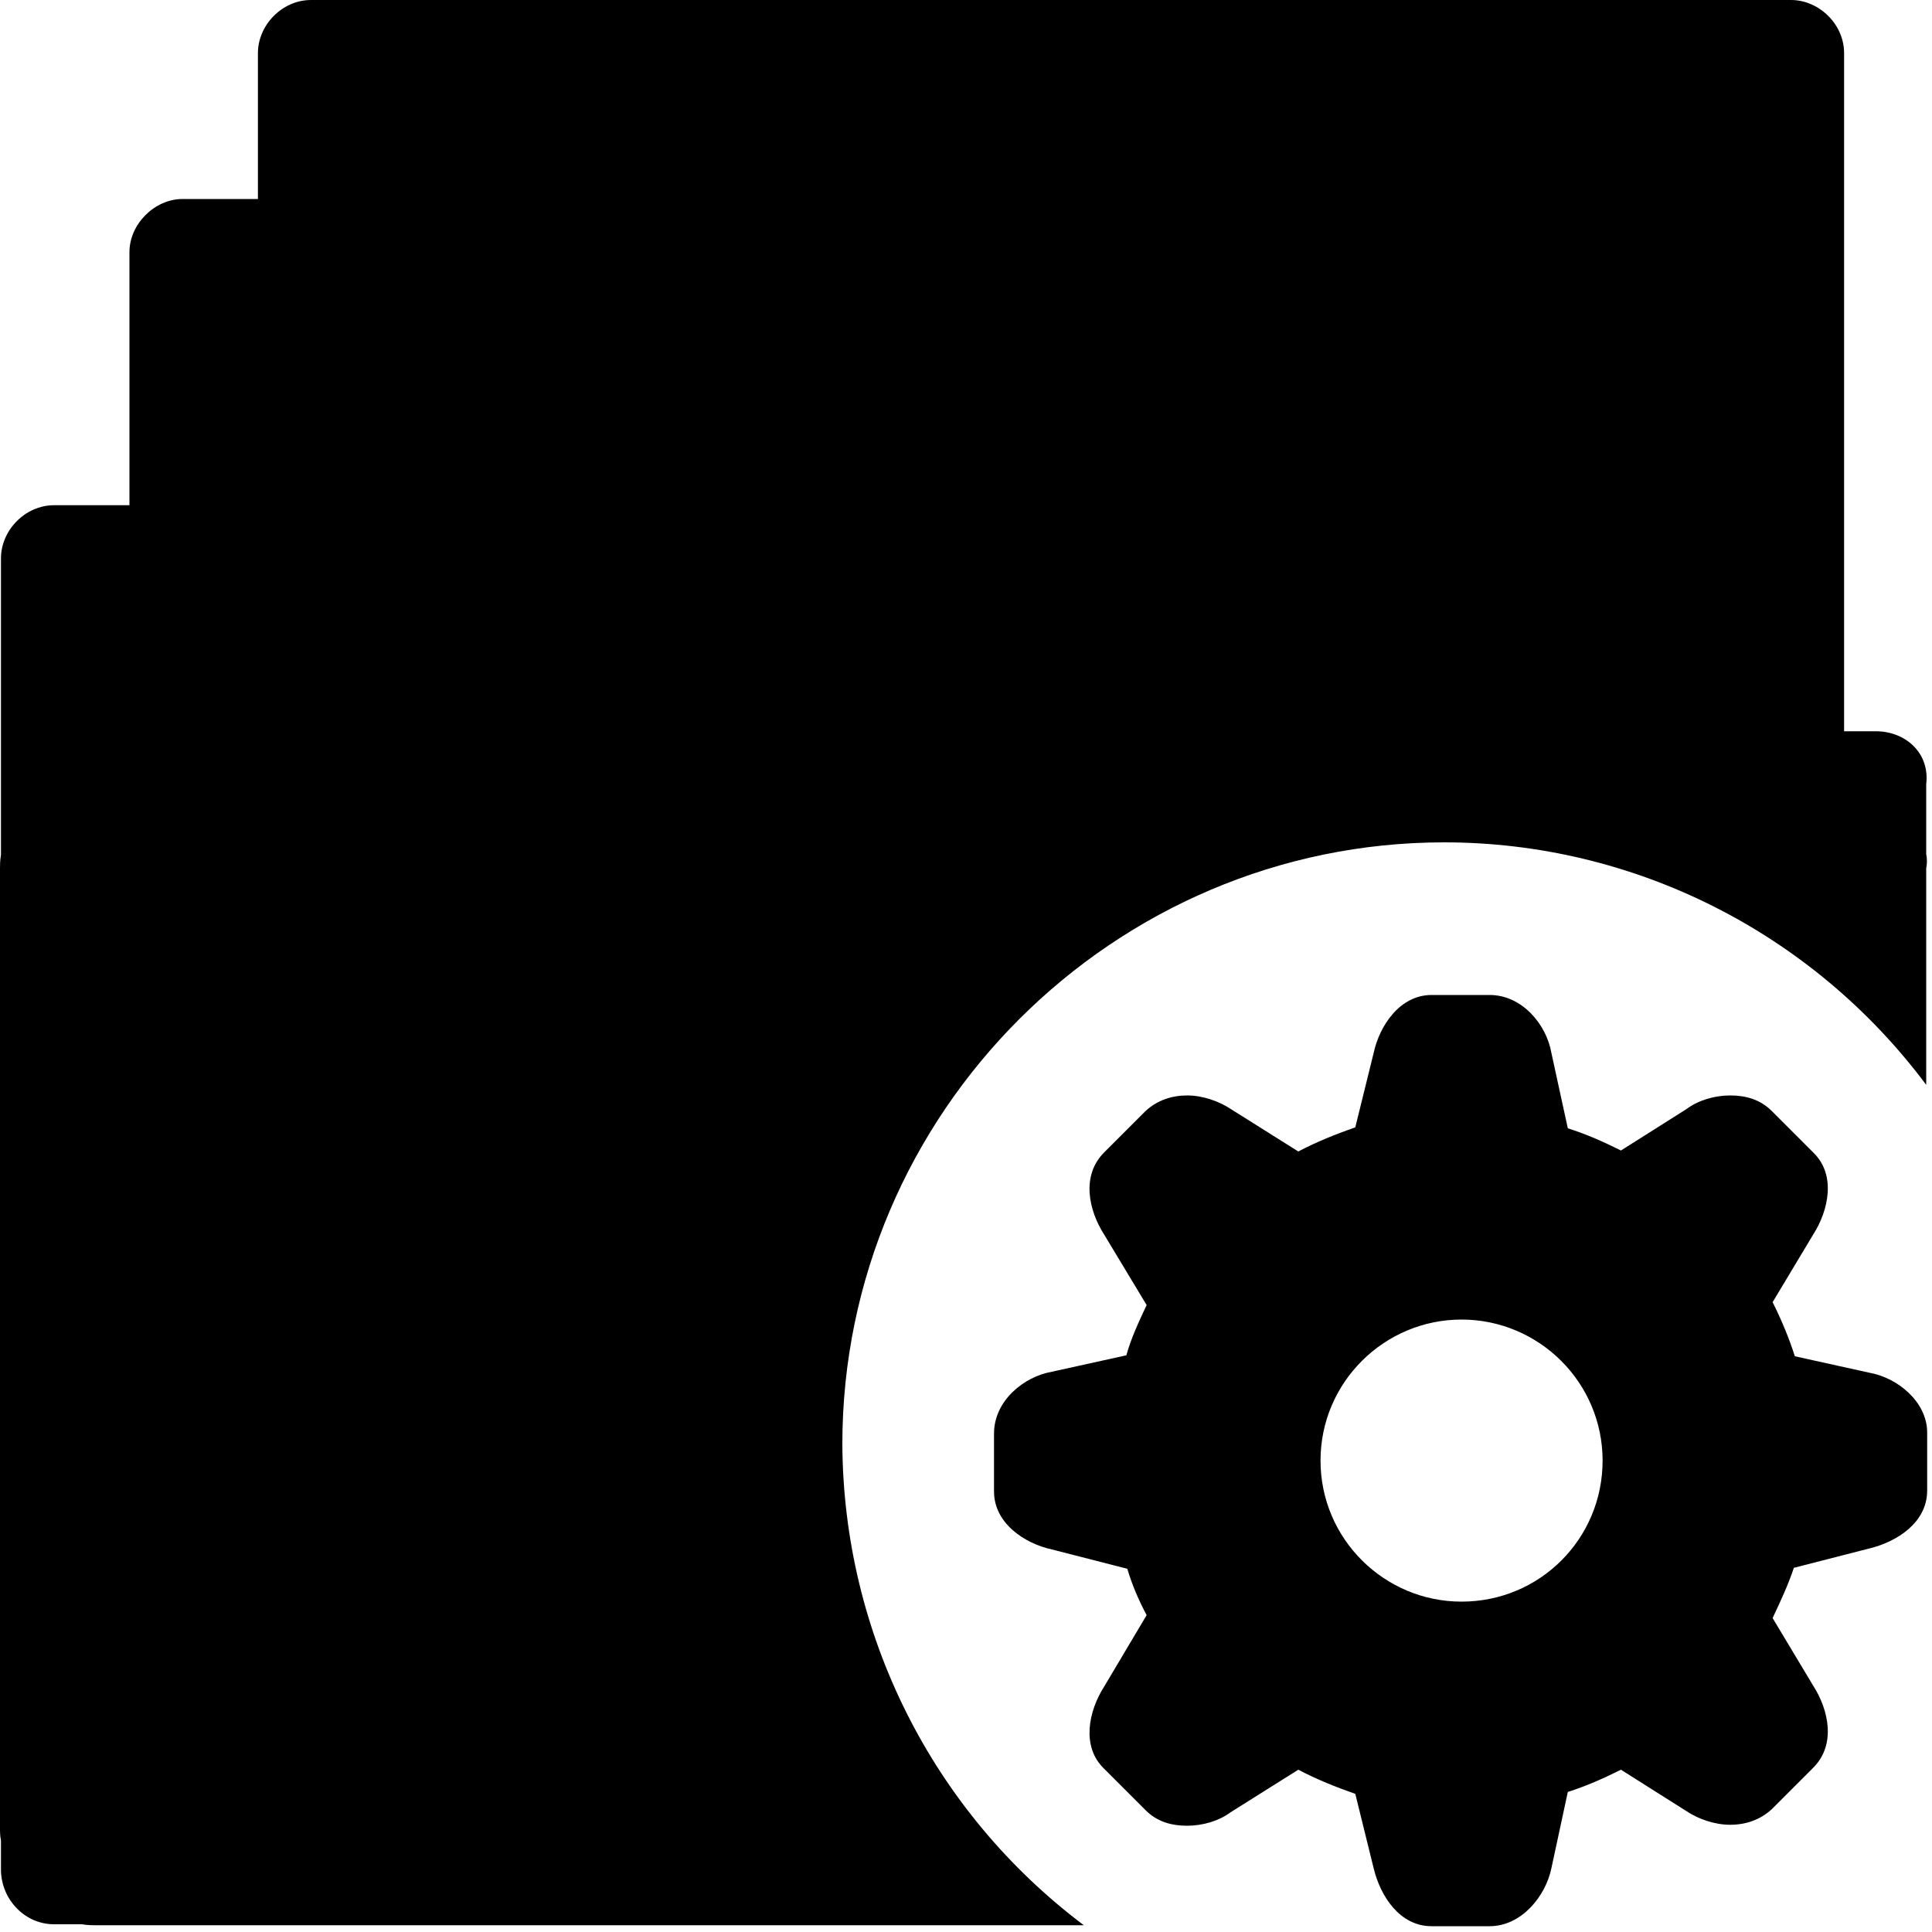 <?xml version="1.0" encoding="utf-8"?>
<!-- Generator: Adobe Illustrator 22.0.1, SVG Export Plug-In . SVG Version: 6.00 Build 0)  -->
<svg version="1.1" id="图层_1" xmlns="http://www.w3.org/2000/svg" xmlns:xlink="http://www.w3.org/1999/xlink" x="0px" y="0px"
	 viewBox="0 0 200 200" style="enable-background:new 0 0 200 200;" xml:space="preserve">
<title>公告管理</title>
<desc>Created with Sketch.</desc>
<title>议题收集</title>
<desc>Created with Sketch.</desc>
<title>办公</title>
<desc>Created with Sketch.</desc>
<g>
	<path d="M199.4,88.4v-7.2c0.4-3.3-2.2-5.5-5.2-5.5h-3.3V5.5c0-3-2.6-5.5-5.5-5.5H32.2c-3,0-5.5,2.6-5.5,5.5v15.1h-7.8
		c-2.9,0-5.5,2.6-5.5,5.5v26.2H5.6c-3,0-5.5,2.6-5.5,5.5v30.7C0,89.1,0,89.5,0,89.9v99.3c0,0.4,0,0.9,0.1,1.3v3.2
		c0.1,3,2.5,5.5,5.5,5.5h2.9c0.5,0.1,1.1,0.1,1.6,0.1h102.1c-15.7-11.8-24.9-30.2-25-49.8c0-34.3,28.1-62.3,62.3-62.3
		c19.6,0,38.1,9.3,49.9,25.1V89.9C199.5,89.4,199.5,88.9,199.4,88.4z"/>
	<path d="M193.5,142.1L193.5,142.1l-7.7-1.7c-0.6-1.9-1.4-3.8-2.3-5.6l4.2-7c1.6-2.5,2.4-6.2,0-8.5l-4.3-4.3
		c-1.2-1.2-2.7-1.6-4.3-1.6c-1.6,0-3.3,0.5-4.5,1.4l-6.8,4.3c-1.8-0.9-3.6-1.7-5.5-2.3l-1.7-7.8c-0.5-2.9-3-6-6.4-6h-6
		c-3.3,0-5.4,3.2-6,6l-1.9,7.7c-2,0.7-4,1.5-5.9,2.5l-7-4.4c-1.2-0.8-2.9-1.4-4.5-1.4c-1.6,0-3.1,0.5-4.3,1.6l-4.3,4.3
		c-2.4,2.4-1.6,6,0,8.5l4.4,7.3c-0.8,1.7-1.6,3.4-2.1,5.2l-7.7,1.7c-2.9,0.5-6,3-6,6.4v6c0,3.3,3.2,5.4,6,6l7.8,2
		c0.5,1.7,1.2,3.3,2,4.8l-4.4,7.4c-1.6,2.5-2.4,6.2,0,8.5l4.3,4.3c1.2,1.2,2.7,1.6,4.3,1.6c1.6,0,3.3-0.5,4.5-1.4l7-4.4
		c1.9,1,3.9,1.8,5.9,2.5l1.9,7.7c0.7,2.9,2.7,6,6,6h6c3.3,0,5.8-3.1,6.4-6l1.7-7.9c1.9-0.6,3.7-1.4,5.5-2.3l6.8,4.3
		c1.2,0.8,2.9,1.4,4.5,1.4c1.6,0,3.1-0.5,4.3-1.6l4.3-4.3c2.4-2.4,1.6-6,0-8.5l-4.2-7c0.8-1.7,1.6-3.4,2.2-5.2l7.8-2
		c2.9-0.7,6-2.7,6-6v-6C199.5,145.1,196.4,142.6,193.5,142.1z M151.3,165.8c-8,0-14.6-6.5-14.6-14.6s6.6-14.6,14.6-14.6
		c8,0,14.6,6.5,14.6,14.6S159.4,165.8,151.3,165.8z"/>
</g>
</svg>
